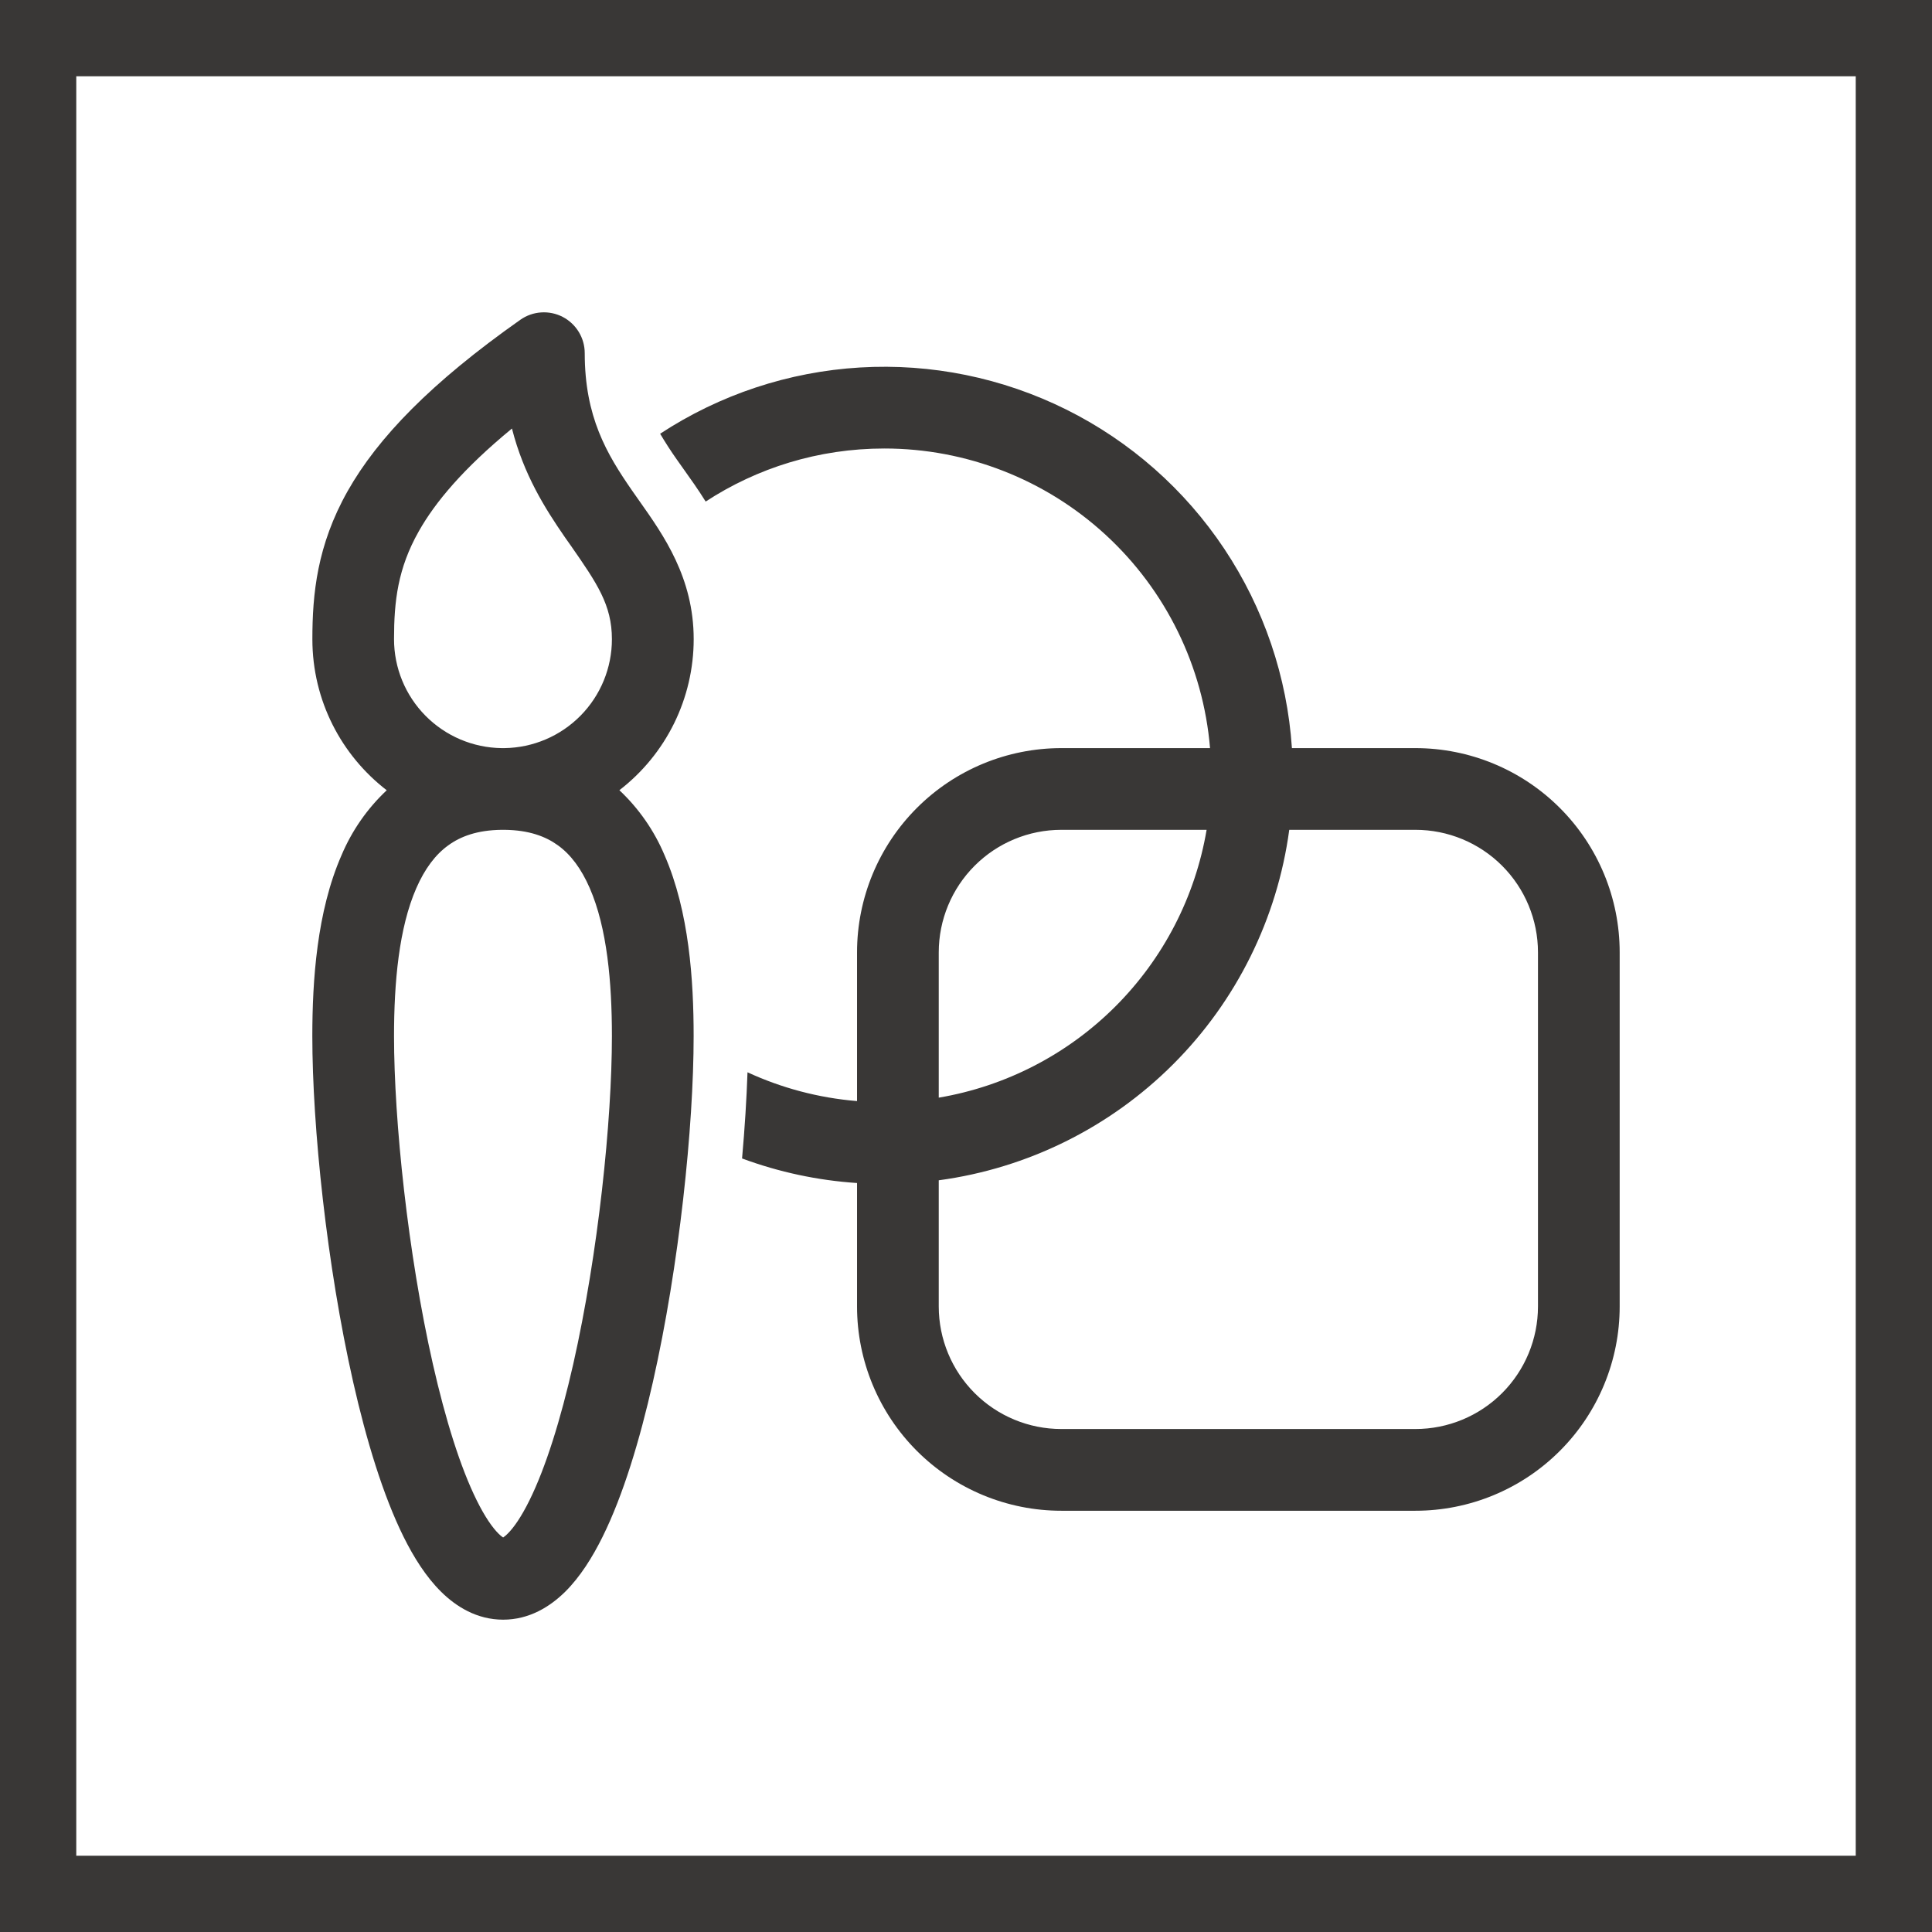<svg width="76" height="76" viewBox="0 0 76 76" fill="none" xmlns="http://www.w3.org/2000/svg">
<rect x="0" y="0" width="76" height="76" fill="#808080" stroke="none"/>
<rect x="1.5" y="1.5" width="73" height="73" fill="white" stroke="#393736" stroke-width="3"/>
<path d="M23.002 13.893C23.002 13.598 22.921 13.31 22.768 13.058C22.615 12.807 22.396 12.602 22.135 12.466C21.873 12.331 21.58 12.27 21.286 12.29C20.992 12.309 20.71 12.41 20.469 12.579C16.948 15.059 14.861 17.223 13.678 19.314C12.468 21.457 12.288 23.379 12.288 25.143C12.288 27.564 13.434 29.716 15.213 31.087C14.448 31.805 13.842 32.676 13.434 33.644C12.463 35.861 12.286 38.579 12.286 40.758C12.286 44.322 12.854 49.779 13.893 54.367C14.411 56.654 15.067 58.82 15.875 60.453C16.278 61.265 16.76 62.03 17.349 62.613C17.943 63.202 18.764 63.714 19.792 63.714C20.821 63.714 21.639 63.202 22.235 62.613C22.822 62.03 23.304 61.263 23.705 60.451C24.513 58.82 25.166 56.654 25.683 54.365C26.72 49.779 27.286 44.322 27.286 40.758C27.286 38.579 27.112 35.864 26.143 33.644C25.736 32.676 25.13 31.804 24.365 31.085C25.274 30.384 26.011 29.484 26.518 28.454C27.024 27.424 27.288 26.291 27.288 25.143C27.288 22.73 26.105 21.056 25.156 19.713L24.86 19.291C23.866 17.855 23.002 16.4 23.002 13.893ZM19.732 32.643H19.848C20.81 32.654 21.466 32.904 21.946 33.252C22.45 33.613 22.867 34.173 23.197 34.931C23.883 36.502 24.071 38.647 24.071 40.76C24.071 44.075 23.536 49.293 22.55 53.66C22.053 55.85 21.466 57.731 20.825 59.026C20.503 59.677 20.208 60.097 19.97 60.331C19.916 60.387 19.857 60.437 19.792 60.481C19.727 60.438 19.666 60.387 19.612 60.331C19.374 60.095 19.078 59.677 18.755 59.024C18.112 57.729 17.525 55.848 17.028 53.658C16.04 49.293 15.5 44.075 15.5 40.758C15.5 38.649 15.691 36.504 16.378 34.934C16.71 34.176 17.128 33.617 17.634 33.254C18.114 32.904 18.772 32.654 19.732 32.643ZM19.846 29.429H19.734C18.607 29.415 17.53 28.958 16.737 28.155C15.944 27.353 15.5 26.271 15.5 25.143C15.5 23.651 15.648 22.359 16.475 20.898C17.118 19.758 18.219 18.438 20.139 16.857C20.6 18.669 21.438 19.996 22.213 21.121L22.471 21.487C23.48 22.94 24.071 23.793 24.071 25.143C24.072 26.27 23.628 27.351 22.837 28.153C22.045 28.955 20.972 29.413 19.846 29.429ZM34.786 17.643C32.193 17.643 29.78 18.41 27.759 19.73C27.455 19.241 27.153 18.822 26.9 18.466L26.621 18.072C26.39 17.744 26.172 17.407 25.968 17.062C28.316 15.522 31.026 14.623 33.829 14.456C36.632 14.289 39.43 14.86 41.944 16.11C44.459 17.361 46.601 19.249 48.158 21.586C49.716 23.923 50.634 26.627 50.821 29.429H55.678C57.809 29.429 59.853 30.275 61.36 31.782C62.867 33.288 63.714 35.331 63.714 37.462V51.391C63.715 52.446 63.507 53.491 63.103 54.467C62.699 55.442 62.108 56.328 61.361 57.074C60.615 57.821 59.729 58.413 58.754 58.817C57.779 59.221 56.734 59.429 55.678 59.429H41.75C39.619 59.429 37.575 58.582 36.068 57.075C34.561 55.568 33.714 53.524 33.714 51.393V46.537C32.168 46.435 30.644 46.109 29.191 45.571C29.298 44.371 29.369 43.227 29.405 42.181C30.733 42.794 32.186 43.188 33.714 43.314V37.464C33.714 35.333 34.561 33.289 36.068 31.782C37.575 30.275 39.619 29.429 41.75 29.429H47.6C47.331 26.215 45.865 23.22 43.491 21.037C41.118 18.854 38.01 17.642 34.786 17.643ZM50.716 32.643C50.245 36.134 48.641 39.374 46.15 41.864C43.659 44.355 40.419 45.959 36.928 46.43V51.393C36.928 52.672 37.437 53.898 38.341 54.802C39.245 55.706 40.471 56.214 41.75 56.214H55.678C56.957 56.214 58.184 55.706 59.088 54.802C59.992 53.898 60.5 52.672 60.5 51.393V37.464C60.5 36.186 59.992 34.959 59.088 34.055C58.184 33.151 56.957 32.643 55.678 32.643H50.716ZM47.465 32.643H41.75C40.471 32.643 39.245 33.151 38.341 34.055C37.437 34.959 36.928 36.186 36.928 37.464V43.179C39.561 42.733 41.989 41.479 43.877 39.591C45.765 37.703 47.019 35.275 47.465 32.643Z" fill="#393736"/>
</svg>
